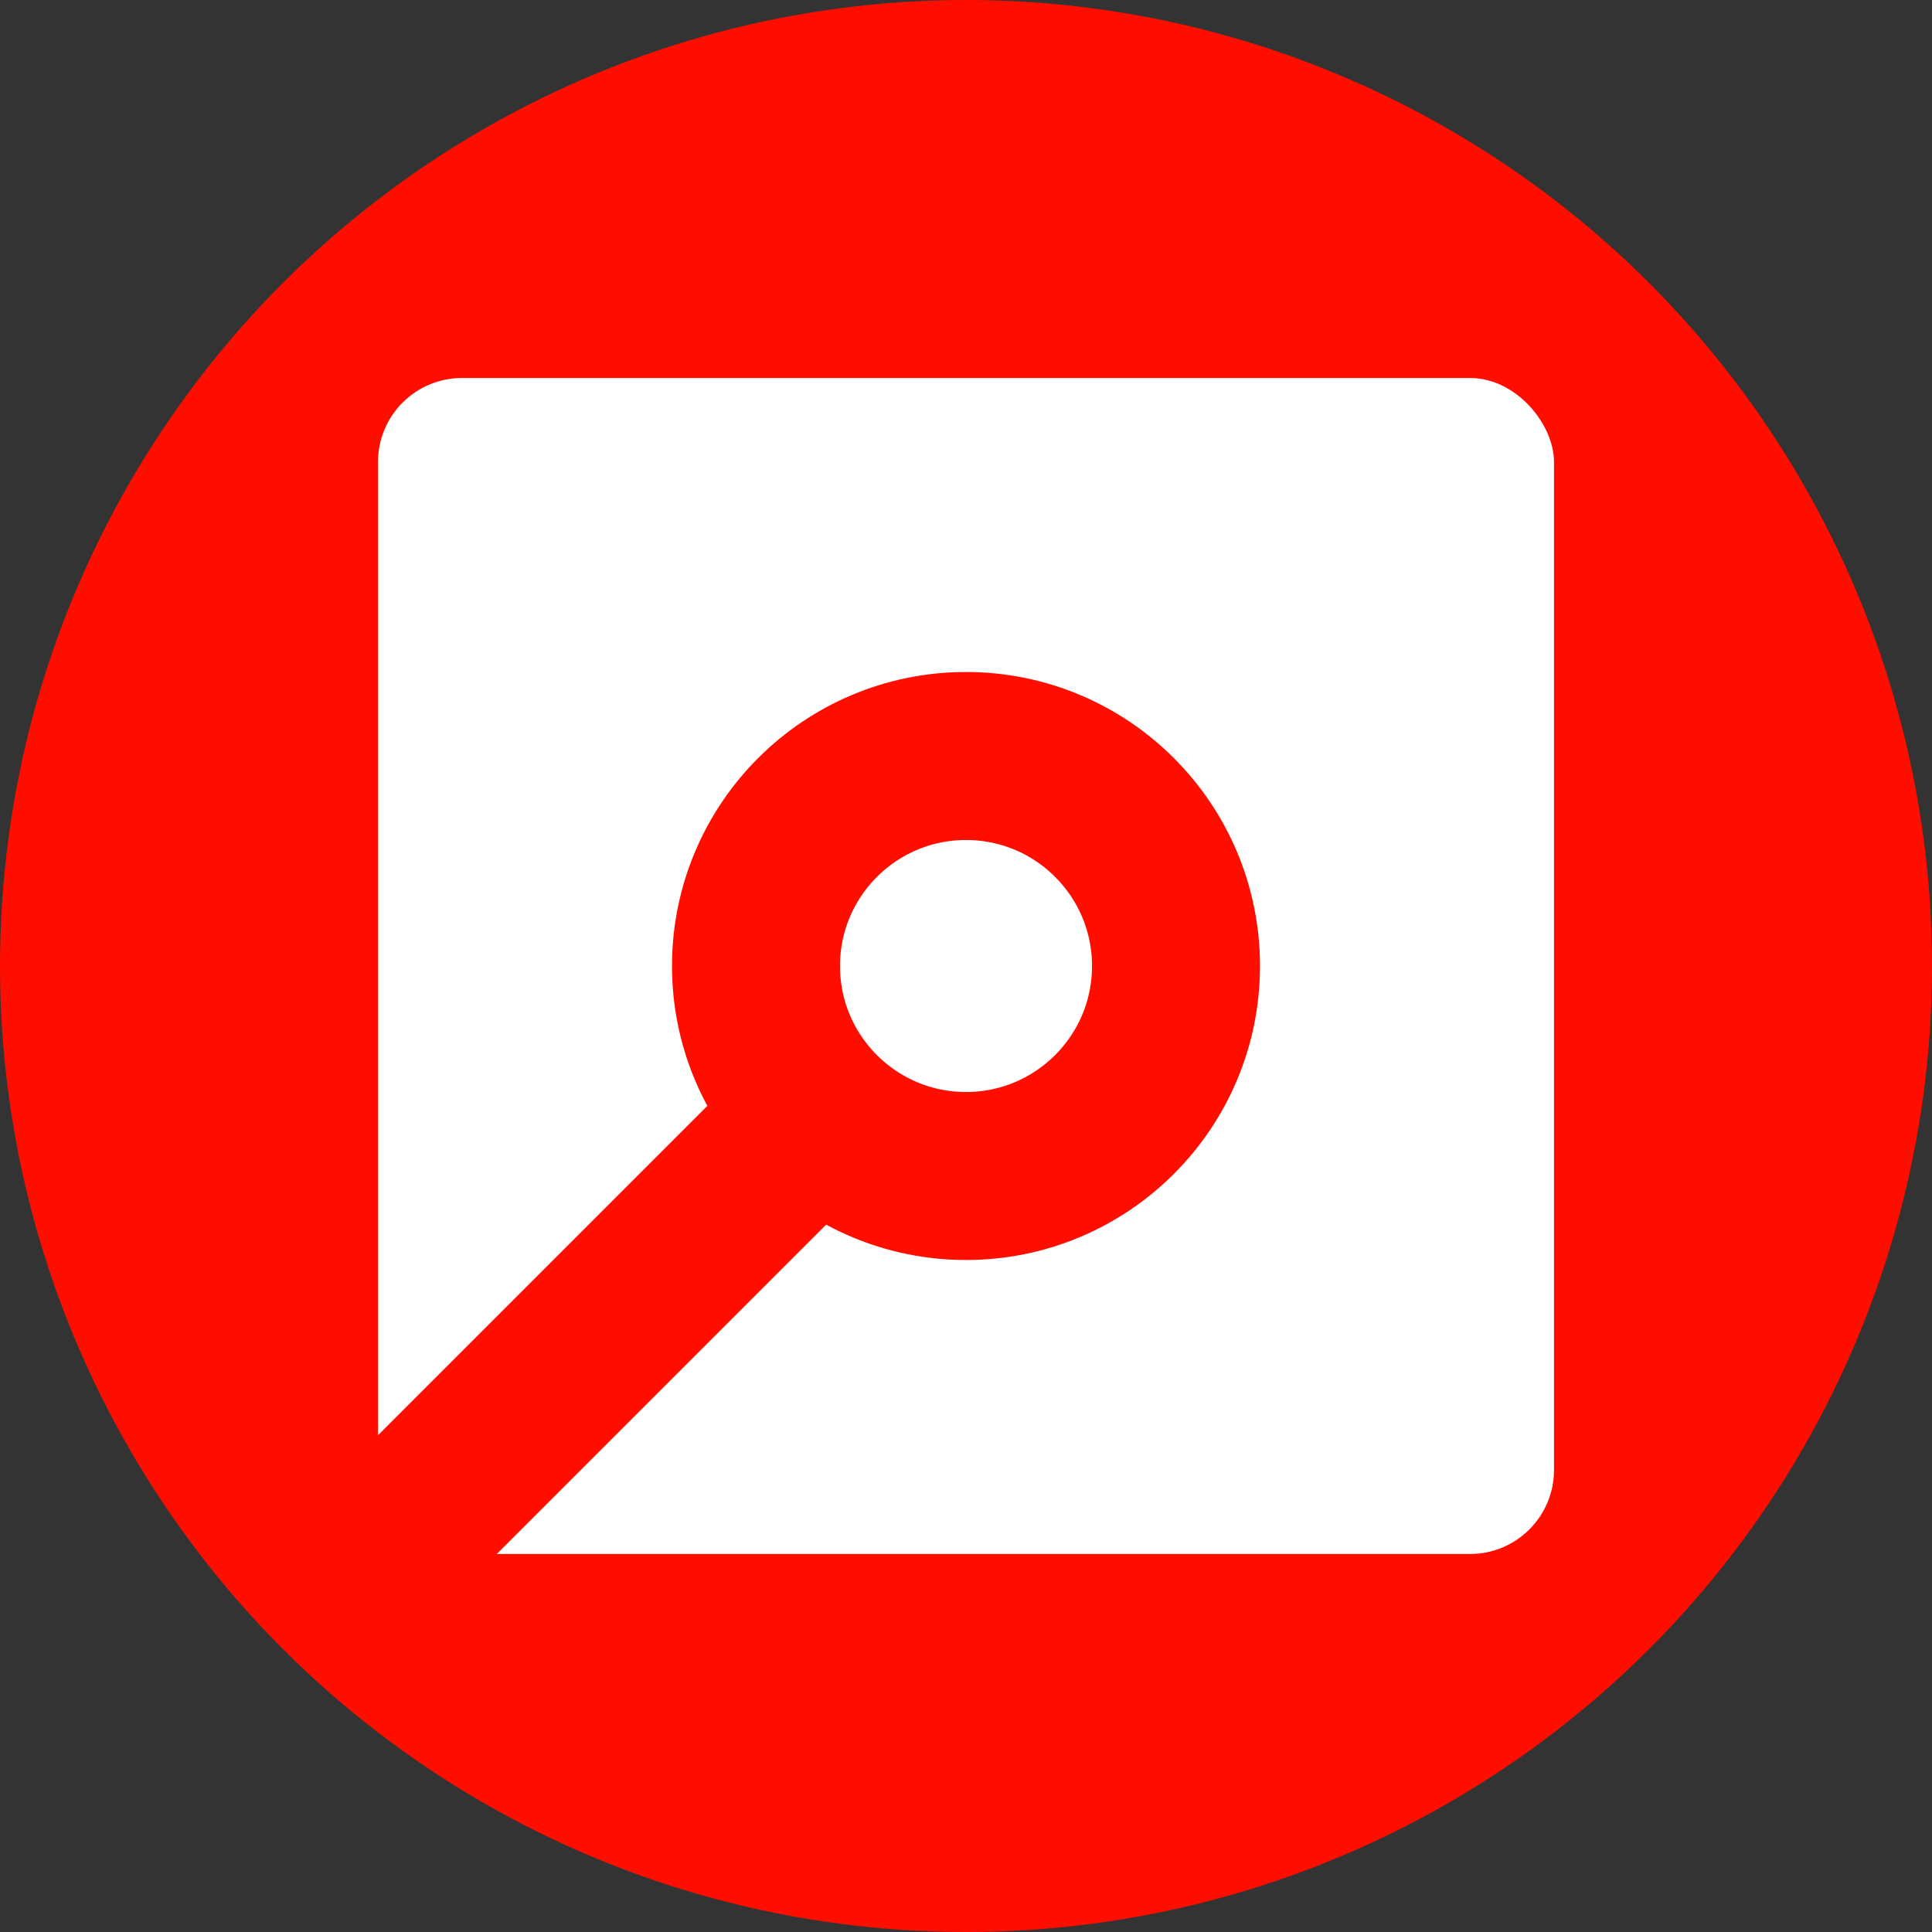 <?xml version="1.0" encoding="UTF-8" standalone="no"?>
<svg width="46px" height="46px" viewBox="0 0 46 46" version="1.1" xmlns="http://www.w3.org/2000/svg" xmlns:xlink="http://www.w3.org/1999/xlink" xmlns:sketch="http://www.bohemiancoding.com/sketch/ns">
    <rect x="0" y="0" width="46" height="46" fill="#333333" stroke="none"/>
    <!-- Generator: Sketch 3.3.3 (12081) - http://www.bohemiancoding.com/sketch -->
    <title>search-plain copy 2</title>
    <desc>Created with Sketch.</desc>
    <defs></defs>
    <g id="iteration" stroke="none" stroke-width="1" fill="none" fill-rule="evenodd" sketch:type="MSPage">
        <g id="1200-1" sketch:type="MSArtboardGroup" transform="translate(-134, -99)">
            <g id="header" sketch:type="MSLayerGroup" transform="translate(127, 96)">
                <g id="logo-Din" transform="translate(0, 1)" sketch:type="MSShapeGroup">
                    <g id="search-plain-copy-2-+-REVEAL" transform="translate(7, 2)">
                        <g id="search-plain-copy-2">
                            <circle id="round" fill="#FF0E00" cx="23" cy="23" r="23"></circle>
                            <rect id="border" fill="#FFFFFF" x="9" y="9" width="28" height="28" rx="2"></rect>
                            <rect id="rect" fill="#FF0E00" transform="translate(14, 32) rotate(45) translate(-14, -32) " x="12" y="25" width="4" height="14"></rect>
                            <circle id="eye" stroke="#FF0E00" stroke-width="4" cx="23" cy="23" r="5"></circle>
                        </g>
                    </g>
                </g>
            </g>
        </g>
    </g>
</svg>